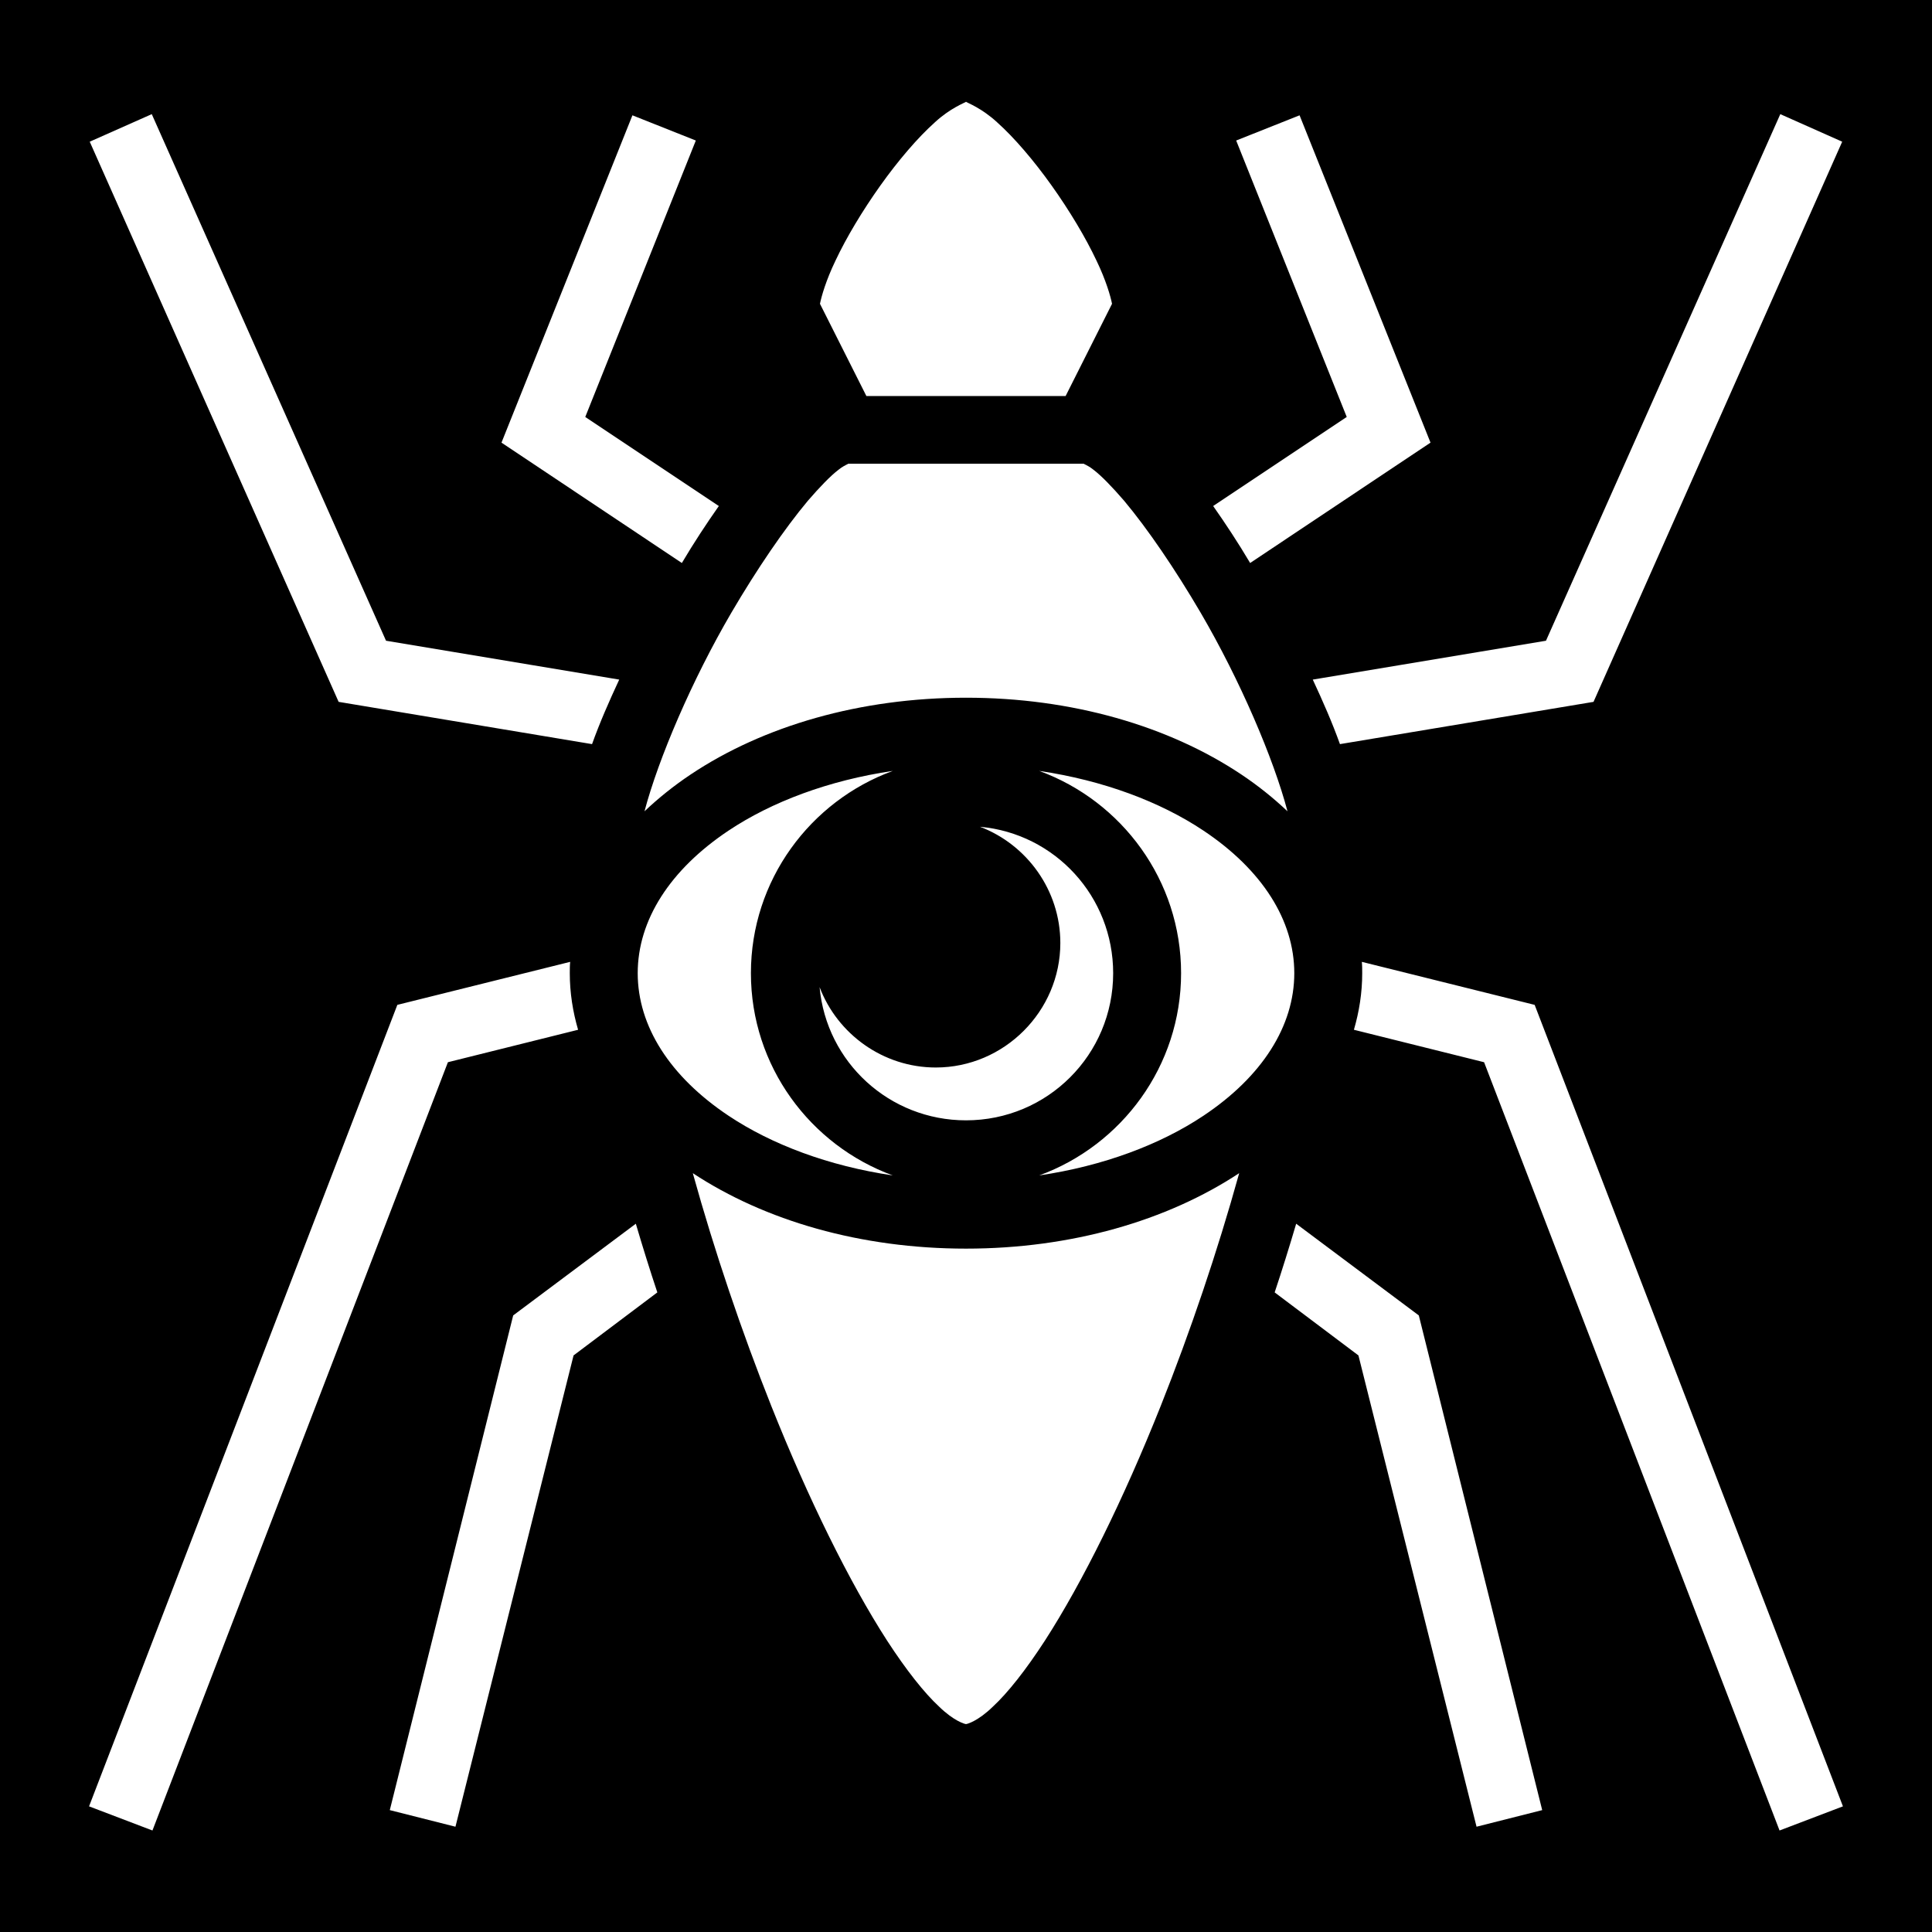 <svg xmlns="http://www.w3.org/2000/svg" viewBox="0 0 512 512" height="1em" width="1em">
  <path d="M0 0h512v512H0z"/>
  <path fill="#fff" d="M256 26.9c-.1 0 0 0 0 .1 0 0 .1-.1 0-.1zm0 .1c-.4.25-4.2 1.69-8.2 5.37-4.6 4.11-9.8 10.21-14.5 16.81-4.7 6.6-9 13.75-11.9 19.92-2.5 5.19-3.7 9.4-4.1 11.41l12.3 24.44h52.8l12.3-24.44c-.4-2.01-1.6-6.22-4.1-11.41-2.9-6.17-7.2-13.32-11.9-19.92-4.7-6.6-9.9-12.7-14.5-16.81-4-3.68-7.8-5.12-8.2-5.37zM40.22 30.25l-16.44 7.3L89.74 186l67.16 11.2c2-5.6 4.5-11.3 7.2-17.1l-61.8-10.3zm431.58 0L409.7 169.8l-61.8 10.3c2.7 5.8 5.2 11.5 7.2 17.1l67.2-11.2 65.9-148.45zm-304.2.31-34.7 86.74 47.8 31.9c3.2-5.4 6.5-10.4 9.8-15.1l-35.4-23.6 29.3-73.26zm176.8 0-16.8 6.68 29.3 73.26-35.4 23.6c3.3 4.7 6.6 9.7 9.8 15.1l47.8-31.9zM224 122.9c1.7 0 .3-.1-1.8 1.6-2.1 1.6-4.9 4.5-8.1 8.2-6.2 7.4-13.5 18.1-20.3 29.7-10.4 17.8-19.3 38.6-23 52.6 3.7-3.5 7.8-6.8 12.3-9.8 19.2-12.8 44.8-20.3 72.9-20.3 28.1 0 53.7 7.5 72.9 20.3 4.5 3 8.6 6.3 12.3 9.8-3.7-14-12.6-34.8-23-52.6-6.8-11.6-14.1-22.3-20.3-29.7-3.2-3.7-6-6.6-8.1-8.2-2.1-1.7-3.5-1.6-1.8-1.6zm12.6 81.4c-17 2.5-32.1 8.2-43.5 15.8-15.6 10.4-24.1 23.8-24.1 37.8 0 14 8.5 27.4 24.1 37.8 11.4 7.6 26.5 13.3 43.5 15.8-21.9-8-37.6-29-37.6-53.6s15.7-45.6 37.6-53.6zm38.8 0c21.9 8 37.6 29 37.6 53.6s-15.7 45.6-37.6 53.6c17-2.5 32.1-8.2 43.5-15.8 15.6-10.4 24.1-23.8 24.1-37.8 0-14-8.5-27.4-24.1-37.8-11.4-7.6-26.5-13.3-43.5-15.8zm-15.7 14.8c12.4 4.7 21.3 16.8 21.3 30.8 0 18.1-14.9 33-33 33-14 0-26.1-8.9-30.8-21.3 1.8 19.9 18.5 35.3 38.8 35.3 21.6 0 39-17.4 39-39 0-20.3-15.4-37-35.3-38.8zm-108.6 35.8-45.8 11.4-81.7 212.4 16.8 6.4 78.3-203.6 34.5-8.6c-1.4-4.8-2.2-9.8-2.2-15 0-1 0-2 .1-3zm209.8 0c.1 1 .1 2 .1 3 0 5.2-.8 10.2-2.2 15l34.5 8.6 78.3 203.6 16.8-6.4-81.7-212.4zm-177.3 56c5.8 20.9 13 42.1 20.8 61.7 9.8 24.6 20.7 46.7 30.7 62.2 5 7.7 9.8 13.8 13.8 17.5 3.9 3.8 6.8 4.6 7.1 4.6.3 0 3.2-.8 7.1-4.6 4-3.7 8.8-9.8 13.8-17.5 10-15.5 20.9-37.6 30.7-62.2 7.8-19.6 15-40.8 20.8-61.7-19.1 12.6-44.5 20-72.4 20-27.9 0-53.3-7.4-72.4-20zm-15.1 13.4L136 348.6l-32.7 131.1 17.4 4.4L152 359.2l22.2-16.7c-2-6-3.9-12.1-5.7-18.2zm175 0c-1.8 6.1-3.7 12.2-5.7 18.2l22.2 16.7 31.3 124.9 17.4-4.4L376 348.6z"/>
</svg>
